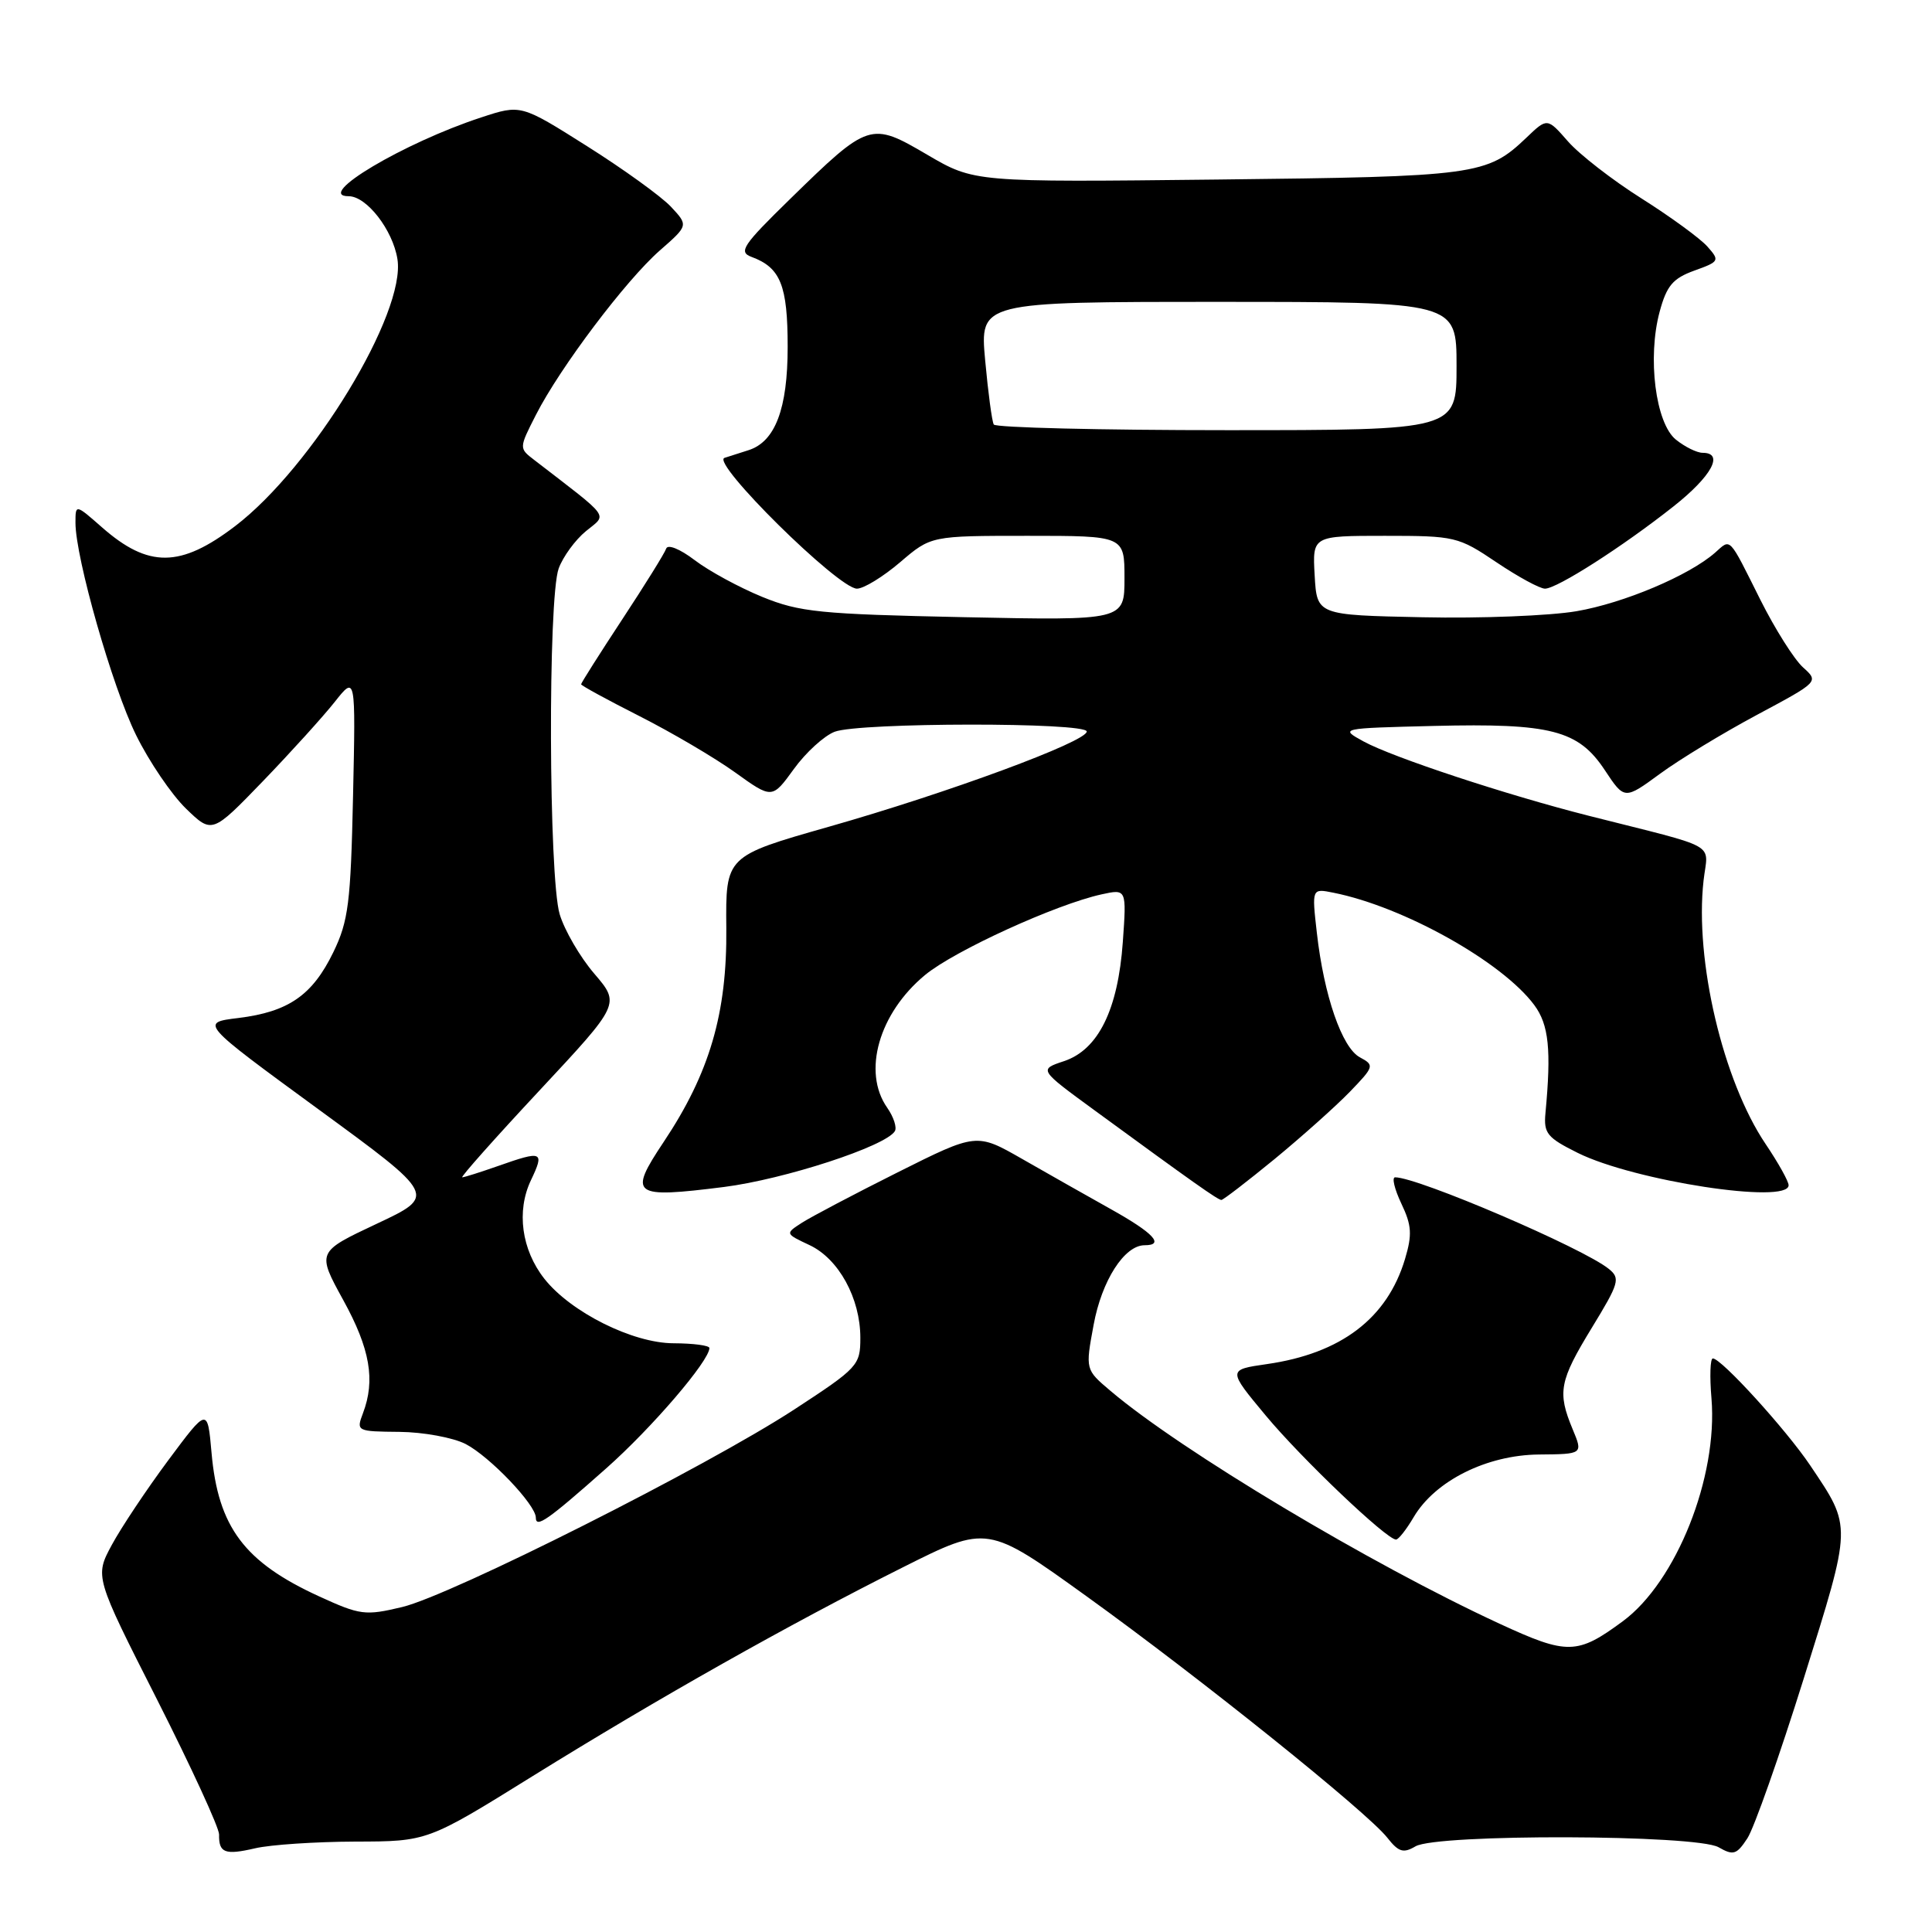 <?xml version="1.0" encoding="UTF-8" standalone="no"?>
<!DOCTYPE svg PUBLIC "-//W3C//DTD SVG 1.1//EN" "http://www.w3.org/Graphics/SVG/1.1/DTD/svg11.dtd" >
<svg xmlns="http://www.w3.org/2000/svg" xmlns:xlink="http://www.w3.org/1999/xlink" version="1.1" viewBox="0 0 256 256">
 <g >
 <path fill="currentColor"
d=" M 47.07 244.02 C 56.65 244.00 56.65 244.00 70.57 235.35 C 87.30 224.97 104.53 215.25 119.67 207.66 C 130.84 202.06 130.84 202.06 143.98 211.52 C 159.05 222.37 181.16 240.12 183.82 243.50 C 185.32 245.41 185.95 245.60 187.56 244.65 C 190.38 242.98 224.77 243.08 227.72 244.77 C 229.68 245.89 230.11 245.76 231.54 243.58 C 232.42 242.23 235.78 232.71 239.00 222.43 C 245.43 201.85 245.42 202.46 239.86 194.17 C 236.67 189.43 228.09 180.00 226.96 180.00 C 226.61 180.00 226.53 182.39 226.78 185.31 C 227.64 195.72 222.13 209.57 215.05 214.81 C 209.00 219.28 207.70 219.31 198.72 215.16 C 181.64 207.27 156.47 192.21 147.16 184.31 C 143.81 181.48 143.81 181.48 144.91 175.55 C 145.99 169.67 148.99 165.00 151.67 165.00 C 154.36 165.00 152.85 163.38 147.25 160.25 C 144.09 158.48 138.78 155.48 135.45 153.57 C 129.40 150.11 129.40 150.11 118.95 155.34 C 113.20 158.22 107.49 161.23 106.26 162.02 C 104.03 163.46 104.03 163.46 107.26 164.98 C 111.13 166.79 114.00 172.03 114.00 177.27 C 114.00 180.91 113.70 181.24 105.25 186.76 C 93.61 194.36 59.84 211.37 53.29 212.94 C 48.39 214.11 47.73 214.02 42.29 211.53 C 32.38 206.99 28.90 202.36 28.03 192.50 C 27.50 186.50 27.50 186.50 22.29 193.50 C 19.43 197.35 16.07 202.39 14.82 204.70 C 12.55 208.91 12.55 208.91 20.81 225.20 C 25.35 234.17 29.05 242.21 29.03 243.08 C 28.98 245.52 29.80 245.84 33.80 244.91 C 35.84 244.43 41.81 244.04 47.07 244.02 Z  M 187.33 201.01 C 190.17 196.21 197.00 192.80 203.90 192.73 C 209.76 192.68 209.76 192.68 208.38 189.37 C 206.34 184.47 206.62 182.99 210.93 175.93 C 214.54 170.02 214.73 169.39 213.18 168.14 C 209.79 165.38 187.90 156.00 184.86 156.00 C 184.40 156.00 184.78 157.56 185.68 159.47 C 187.06 162.36 187.14 163.58 186.17 166.83 C 183.81 174.69 177.70 179.34 167.87 180.75 C 162.67 181.50 162.67 181.50 167.72 187.57 C 172.51 193.32 183.73 204.00 184.98 204.00 C 185.31 204.00 186.36 202.66 187.33 201.01 Z  M 80.33 194.56 C 86.39 189.19 94.00 180.31 94.00 178.62 C 94.00 178.28 91.86 178.00 89.25 177.99 C 83.84 177.98 75.62 173.87 72.13 169.44 C 69.10 165.59 68.41 160.47 70.35 156.39 C 72.18 152.55 71.89 152.42 66.00 154.50 C 63.66 155.32 61.52 156.00 61.25 156.00 C 60.98 156.00 65.57 150.83 71.47 144.51 C 82.18 133.03 82.18 133.03 78.75 129.02 C 76.86 126.82 74.80 123.27 74.16 121.14 C 72.70 116.25 72.59 79.24 74.03 75.32 C 74.60 73.77 76.22 71.54 77.64 70.38 C 80.48 68.04 81.10 68.90 70.78 60.94 C 68.76 59.39 68.76 59.39 71.03 54.94 C 74.21 48.70 82.94 37.12 87.44 33.18 C 91.22 29.87 91.22 29.87 88.89 27.38 C 87.61 26.02 82.61 22.41 77.79 19.37 C 69.02 13.83 69.02 13.83 63.76 15.56 C 53.52 18.91 41.60 26.00 46.20 26.00 C 48.58 26.00 52.04 30.46 52.66 34.32 C 53.82 41.45 41.40 61.90 31.16 69.71 C 23.91 75.24 19.67 75.28 13.52 69.88 C 10.00 66.79 10.00 66.79 10.00 69.27 C 10.00 73.90 14.88 91.02 18.03 97.40 C 19.75 100.90 22.72 105.27 24.63 107.13 C 28.10 110.49 28.10 110.49 34.85 103.50 C 38.56 99.65 42.84 94.92 44.36 93.00 C 47.13 89.50 47.13 89.50 46.78 105.50 C 46.47 119.65 46.17 122.04 44.17 126.17 C 41.40 131.87 38.24 134.07 31.59 134.89 C 26.50 135.51 26.50 135.51 42.17 146.97 C 57.85 158.43 57.85 158.43 49.91 162.16 C 41.98 165.89 41.98 165.89 45.49 172.28 C 49.04 178.73 49.76 182.88 48.09 187.27 C 47.19 189.64 47.27 189.68 52.93 189.73 C 56.10 189.76 60.04 190.49 61.70 191.34 C 64.90 193.00 71.00 199.39 71.00 201.09 C 71.00 202.54 72.57 201.44 80.33 194.56 Z  M 168.89 153.58 C 172.52 150.59 177.01 146.58 178.86 144.67 C 182.10 141.31 182.14 141.15 180.19 140.10 C 177.82 138.83 175.43 131.93 174.49 123.61 C 173.82 117.71 173.82 117.71 176.69 118.29 C 186.01 120.15 199.08 127.47 203.31 133.19 C 205.23 135.79 205.57 139.10 204.78 147.50 C 204.53 150.17 205.01 150.75 209.05 152.76 C 216.54 156.48 237.00 159.62 237.00 157.05 C 237.00 156.53 235.63 154.08 233.96 151.60 C 228.30 143.21 224.54 127.26 225.73 116.68 C 226.31 111.53 228.14 112.56 210.50 108.09 C 199.55 105.31 184.56 100.36 180.69 98.25 C 177.50 96.50 177.50 96.50 190.00 96.19 C 205.51 95.81 209.14 96.75 212.64 102.04 C 215.25 105.98 215.25 105.98 219.97 102.52 C 222.56 100.62 228.36 97.10 232.85 94.70 C 241.02 90.33 241.02 90.33 238.90 88.42 C 237.73 87.36 235.20 83.35 233.27 79.50 C 228.99 70.94 229.38 71.35 227.26 73.23 C 223.81 76.26 215.18 79.91 208.89 80.99 C 205.37 81.59 196.20 81.96 188.50 81.79 C 174.50 81.50 174.50 81.50 174.20 76.25 C 173.90 71.00 173.90 71.00 183.49 71.00 C 192.79 71.00 193.23 71.10 198.28 74.50 C 201.13 76.42 204.03 78.00 204.72 78.00 C 206.31 78.00 215.00 72.44 221.75 67.10 C 226.81 63.10 228.50 60.00 225.61 60.00 C 224.85 60.00 223.25 59.21 222.06 58.25 C 219.37 56.07 218.27 47.39 219.91 41.31 C 220.84 37.86 221.66 36.89 224.50 35.86 C 227.84 34.66 227.90 34.54 226.23 32.66 C 225.28 31.59 221.35 28.72 217.50 26.29 C 213.65 23.86 209.27 20.46 207.76 18.73 C 205.02 15.60 205.02 15.60 202.26 18.24 C 197.04 23.22 195.64 23.41 161.29 23.79 C 129.09 24.15 129.09 24.15 122.86 20.50 C 115.36 16.10 115.12 16.18 104.68 26.38 C 98.40 32.51 97.82 33.39 99.58 34.04 C 103.43 35.46 104.37 37.81 104.37 45.97 C 104.37 54.17 102.72 58.52 99.19 59.65 C 98.26 59.95 96.83 60.41 96.00 60.67 C 94.14 61.26 111.09 78.00 113.55 78.00 C 114.45 78.00 117.02 76.42 119.27 74.50 C 123.36 71.00 123.36 71.00 136.18 71.00 C 149.00 71.00 149.00 71.00 149.00 76.61 C 149.00 82.22 149.00 82.22 127.75 81.78 C 108.62 81.38 105.95 81.11 101.00 79.09 C 97.97 77.85 93.95 75.67 92.06 74.23 C 90.09 72.73 88.47 72.08 88.27 72.70 C 88.07 73.30 85.45 77.51 82.45 82.07 C 79.45 86.63 77.00 90.50 77.00 90.67 C 77.00 90.84 80.49 92.74 84.75 94.90 C 89.01 97.06 94.71 100.41 97.41 102.35 C 102.31 105.87 102.31 105.87 105.19 101.90 C 106.77 99.71 109.21 97.49 110.60 96.96 C 113.86 95.72 144.00 95.69 144.00 96.93 C 144.00 98.27 125.65 105.05 109.82 109.55 C 96.15 113.44 96.15 113.44 96.24 122.97 C 96.35 134.26 94.03 142.18 87.95 151.30 C 83.21 158.41 83.76 158.81 95.94 157.28 C 103.94 156.26 117.33 151.90 118.57 149.89 C 118.87 149.40 118.41 148.00 117.56 146.78 C 114.23 142.03 116.46 134.24 122.59 129.18 C 126.50 125.96 139.91 119.84 145.95 118.51 C 149.28 117.78 149.28 117.78 148.78 124.81 C 148.14 133.81 145.52 139.10 140.98 140.61 C 137.64 141.72 137.64 141.72 145.07 147.15 C 158.14 156.71 161.38 159.00 161.84 159.00 C 162.08 159.00 165.25 156.56 168.89 153.58 Z  M 131.68 56.25 C 131.44 55.84 130.93 52.01 130.54 47.75 C 129.83 40.00 129.83 40.00 161.41 40.00 C 193.00 40.00 193.00 40.00 193.00 48.50 C 193.00 57.00 193.00 57.00 162.56 57.00 C 145.82 57.00 131.92 56.66 131.68 56.25 Z "/>
</g>
</svg>